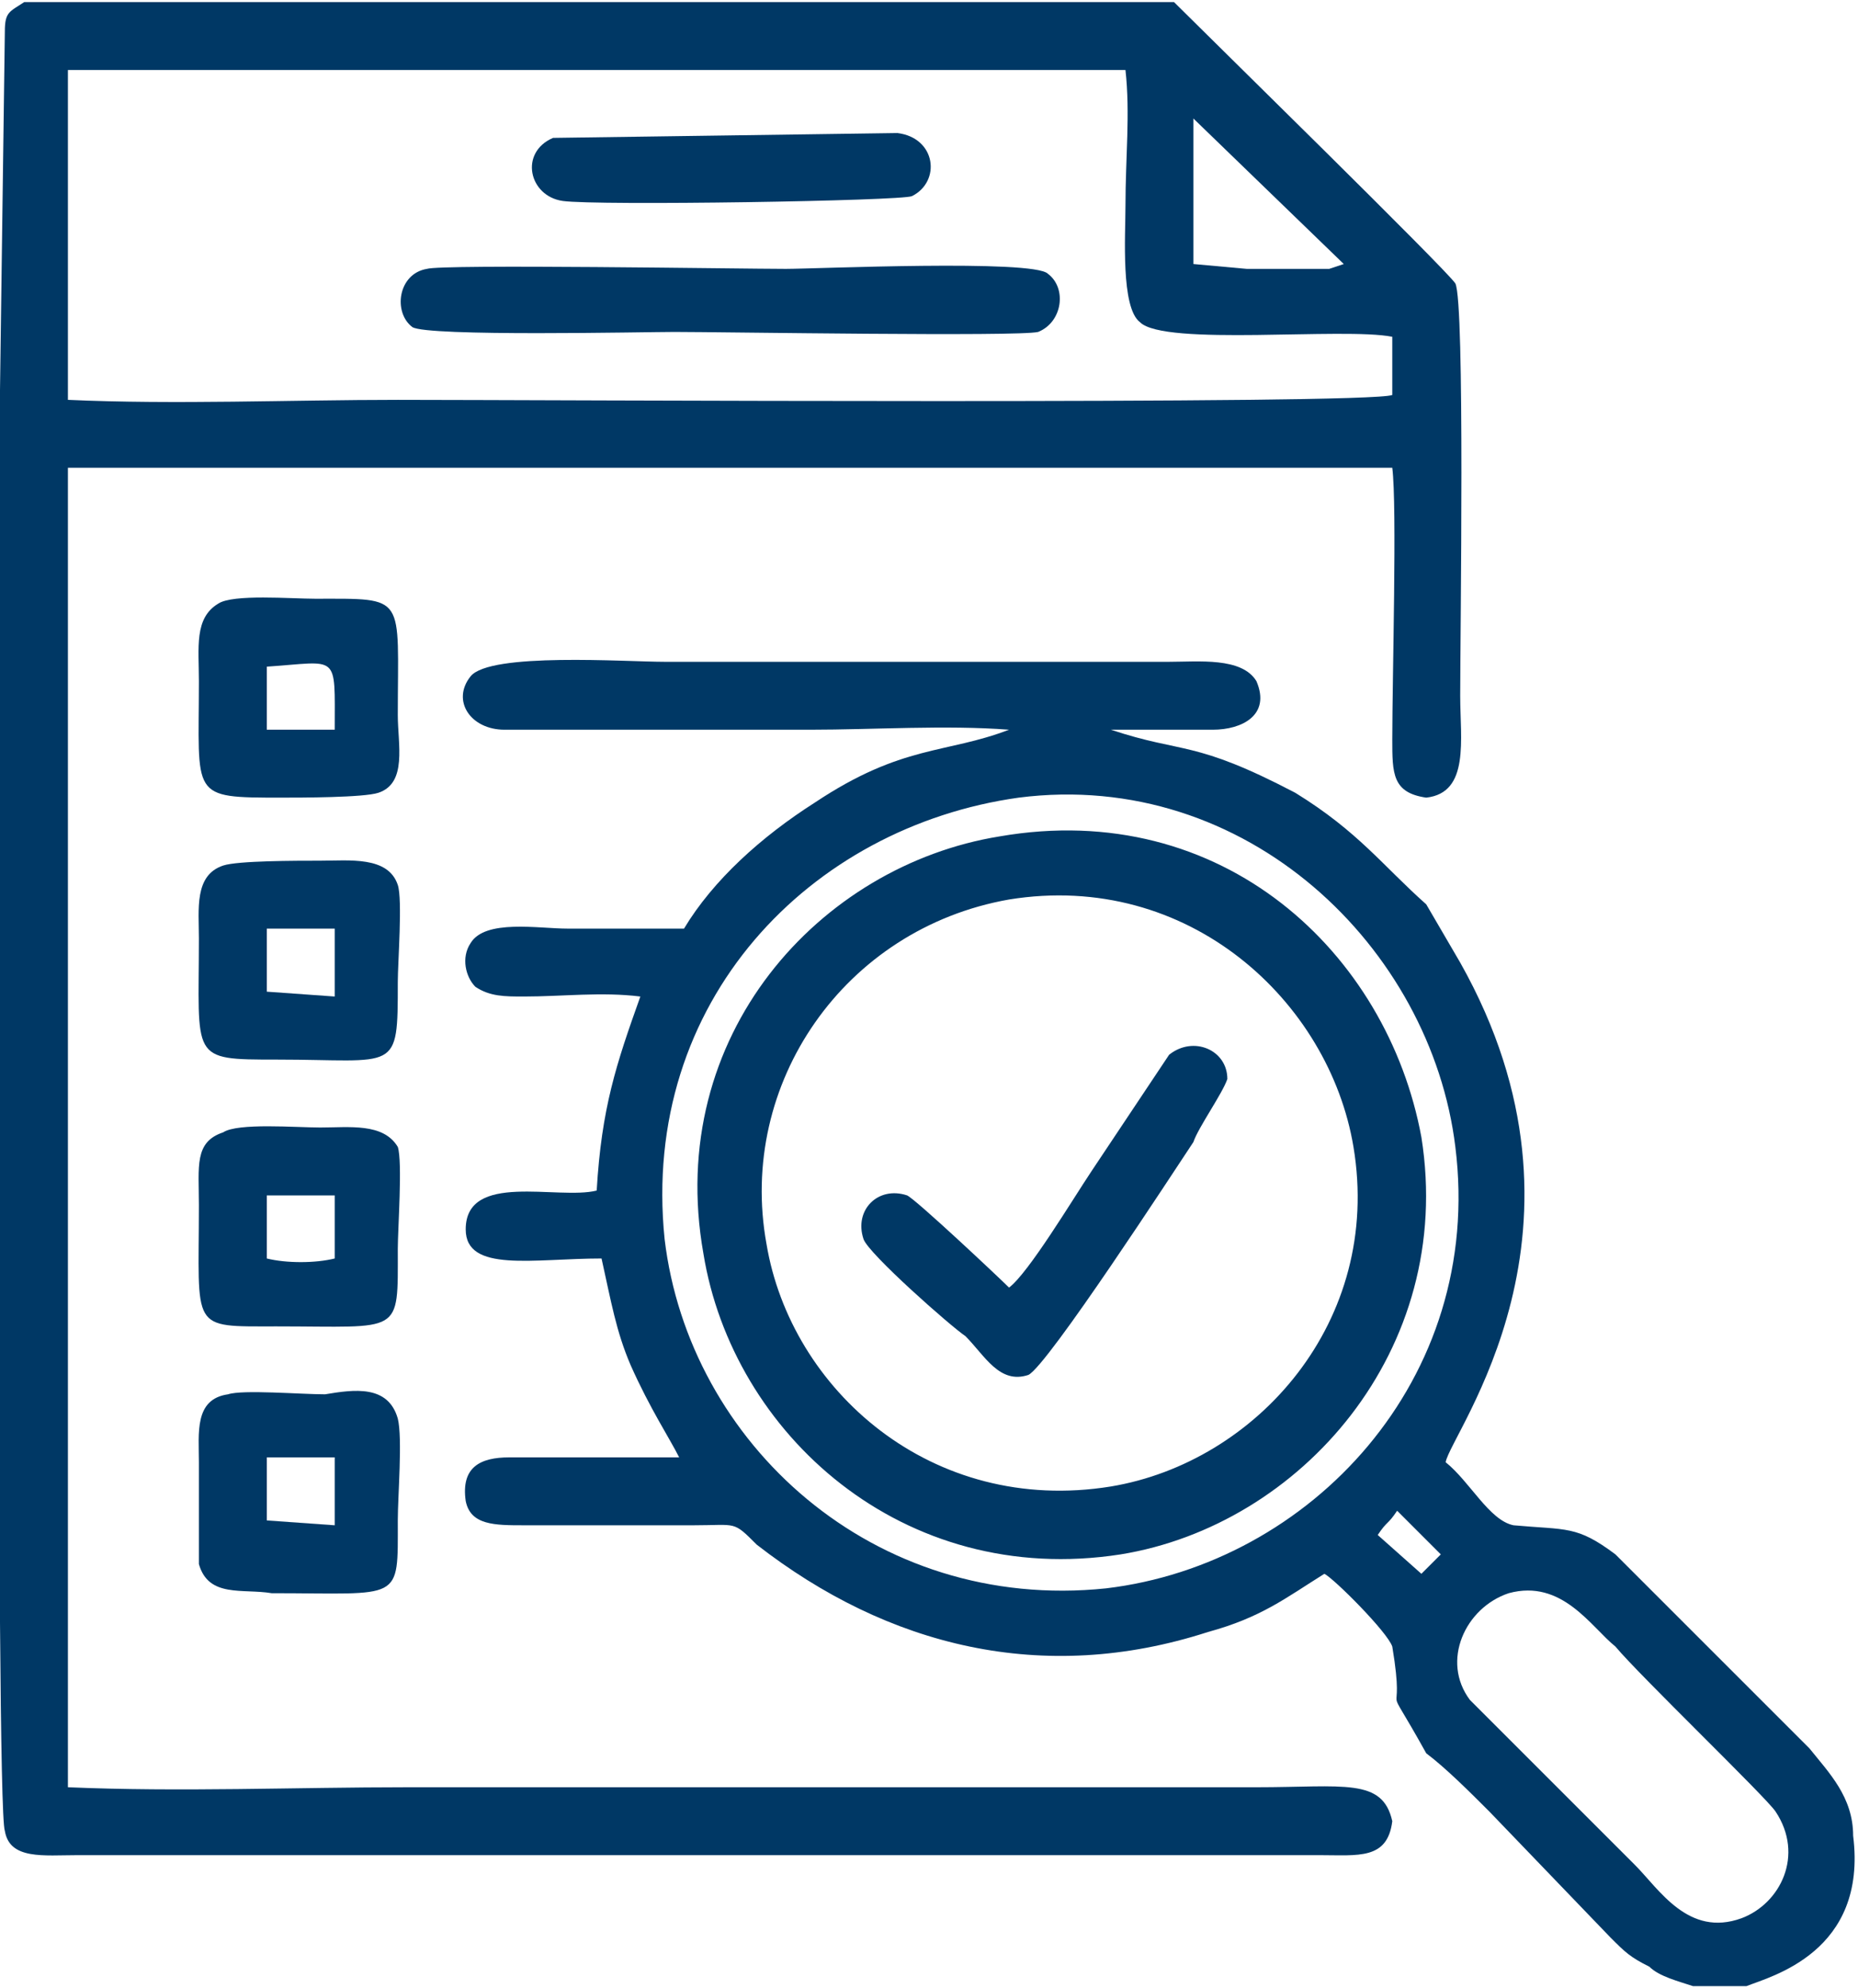 <?xml version="1.0" encoding="UTF-8"?>
<!DOCTYPE svg PUBLIC "-//W3C//DTD SVG 1.1//EN" "http://www.w3.org/Graphics/SVG/1.1/DTD/svg11.dtd">
<!-- Creator: CorelDRAW Home & Student X8 -->
<svg xmlns="http://www.w3.org/2000/svg" xml:space="preserve" width="24.005mm" height="25.688mm" version="1.1" style="shape-rendering:geometricPrecision; text-rendering:geometricPrecision; image-rendering:optimizeQuality; fill-rule:evenodd; clip-rule:evenodd"
viewBox="0 0 383 409"
 xmlns:xlink="http://www.w3.org/1999/xlink">
 <defs>
  <style type="text/css">
   <![CDATA[
    .fil0 {fill:#003865}
   ]]>
  </style>
 </defs>
 <g id="Camada_x0020_1">
  <g id="_702253168">
   <path class="fil0" d="M294 361c4,3 9,8 13,12l25 26c3,3 4,4 8,6 2,2 6,3 9,4l11 0c5,-2 25,-7 22,-31 0,-8 -5,-13 -9,-18l-40 -40c-8,-6 -10,-5 -21,-6 -5,-1 -9,-9 -14,-13 1,-6 34,-48 3,-103l-7 -12c-9,-8 -14,-15 -27,-23 -21,-11 -23,-8 -38,-13 7,0 14,0 21,0 6,0 12,-3 9,-10 -3,-5 -12,-4 -18,-4l-104 0c-8,0 -36,-2 -40,3 -4,5 0,11 7,11 7,0 14,0 21,0 14,0 28,0 42,0 13,0 28,-1 41,0 -13,5 -22,3 -40,15 -11,7 -21,16 -27,26 -8,0 -16,0 -24,0 -6,0 -17,-2 -20,3 -2,3 -1,7 1,9 3,2 6,2 10,2 8,0 16,-1 24,0 -5,14 -8,23 -9,40 -8,2 -27,-4 -27,8 0,9 14,6 28,6 2,9 3,15 6,22 4,9 8,15 10,19 -12,0 -23,0 -35,0 -6,0 -10,2 -9,9 1,5 6,5 12,5 12,0 23,0 35,0 9,0 8,-1 13,4 27,21 59,29 93,18 11,-3 16,-7 24,-12 2,1 13,12 14,15 3,18 -3,4 7,22zm-84 -197c-43,6 -78,42 -73,91 5,42 43,77 91,72 42,-5 78,-43 72,-91 -5,-41 -43,-78 -90,-72zm-4 8c-37,6 -69,41 -61,86 6,37 41,69 86,62 37,-6 69,-42 62,-86 -7,-38 -41,-70 -87,-62zm2 13c-34,6 -56,38 -50,71 5,30 34,56 71,50 30,-5 56,-34 50,-70 -5,-30 -34,-57 -71,-51zm76 131l9 8c1,-1 3,-3 4,-4l-9 -9c-2,3 -2,2 -4,5zm27 12c-9,3 -14,14 -8,22l34 34c5,5 11,15 22,11 8,-3 13,-13 7,-22 -2,-3 -28,-28 -33,-34 -5,-4 -11,-14 -22,-11z"/>
   <path class="fil0" d="M287 375c-2,-9 -10,-7 -28,-7l-175 0c-23,0 -47,1 -70,0l0 -272 273 0c1,8 0,43 0,56 0,7 0,11 7,12 9,-1 7,-12 7,-21 0,-13 1,-81 -1,-85 -2,-3 -51,-51 -58,-58l-237 0c-3,2 -4,2 -4,6l-1 74c0,39 -1,292 1,297 1,6 8,5 15,5 7,0 15,0 22,0l234 0c8,0 14,1 15,-7zm-41 -342l0 7 0 14 11 1 7 0 9 0 1 0 3 -1 -31 -30 0 9zm-232 49c22,1 46,0 68,0 29,0 200,1 205,-1l0 -12c-10,-2 -47,2 -52,-3 -4,-3 -3,-18 -3,-24 0,-10 1,-19 0,-28l-218 0 0 68z"/>
   <path class="fil0" d="M88 55c-6,1 -7,9 -3,12 3,2 48,1 54,1 10,0 71,1 75,0 5,-2 6,-9 2,-12 -3,-3 -48,-1 -54,-1 -9,0 -71,-1 -74,0z"/>
   <path class="fil0" d="M47 287c-7,1 -6,8 -6,14 0,6 0,17 0,21 2,7 9,5 15,6 27,0 26,2 26,-15 0,-5 1,-17 0,-21 -2,-7 -9,-6 -15,-5 -5,0 -17,-1 -20,0zm8 26l14 1 0 -14 -14 0 0 13z"/>
   <path class="fil0" d="M46 178c-6,2 -5,9 -5,15 0,25 -2,25 16,25 25,0 25,3 25,-16 0,-4 1,-17 0,-20 -2,-6 -10,-5 -16,-5 -5,0 -17,0 -20,1zm9 26l14 1 0 -4 0 -6 0 -4 -14 0 0 13z"/>
   <path class="fil0" d="M45 124c-5,3 -4,9 -4,16 0,24 -2,24 17,24 4,0 17,0 20,-1 6,-2 4,-10 4,-16 0,-25 2,-24 -17,-24 -5,0 -17,-1 -20,1zm10 26l14 0c0,-16 1,-14 -14,-13l0 13z"/>
   <path class="fil0" d="M46 233c-6,2 -5,7 -5,15 0,26 -2,25 16,25 26,0 25,2 25,-16 0,-4 1,-18 0,-21 -3,-5 -10,-4 -16,-4 -5,0 -17,-1 -20,1zm9 26c4,1 10,1 14,0l0 -13 -14 0 0 13z"/>
   <path class="fil0" d="M208 265c-2,-2 -19,-18 -21,-19 -6,-2 -11,3 -9,9 1,3 18,18 21,20 4,4 7,10 13,8 4,-2 30,-42 34,-48 1,-3 6,-10 7,-13 0,-6 -7,-9 -12,-5l-16 24c-4,6 -13,21 -17,24z"/>
   <path class="fil0" d="M114 28c-7,3 -5,12 2,13 7,1 70,0 72,-1 6,-3 5,-12 -3,-13l-71 1z"/>
  </g>
 </g>
</svg>
